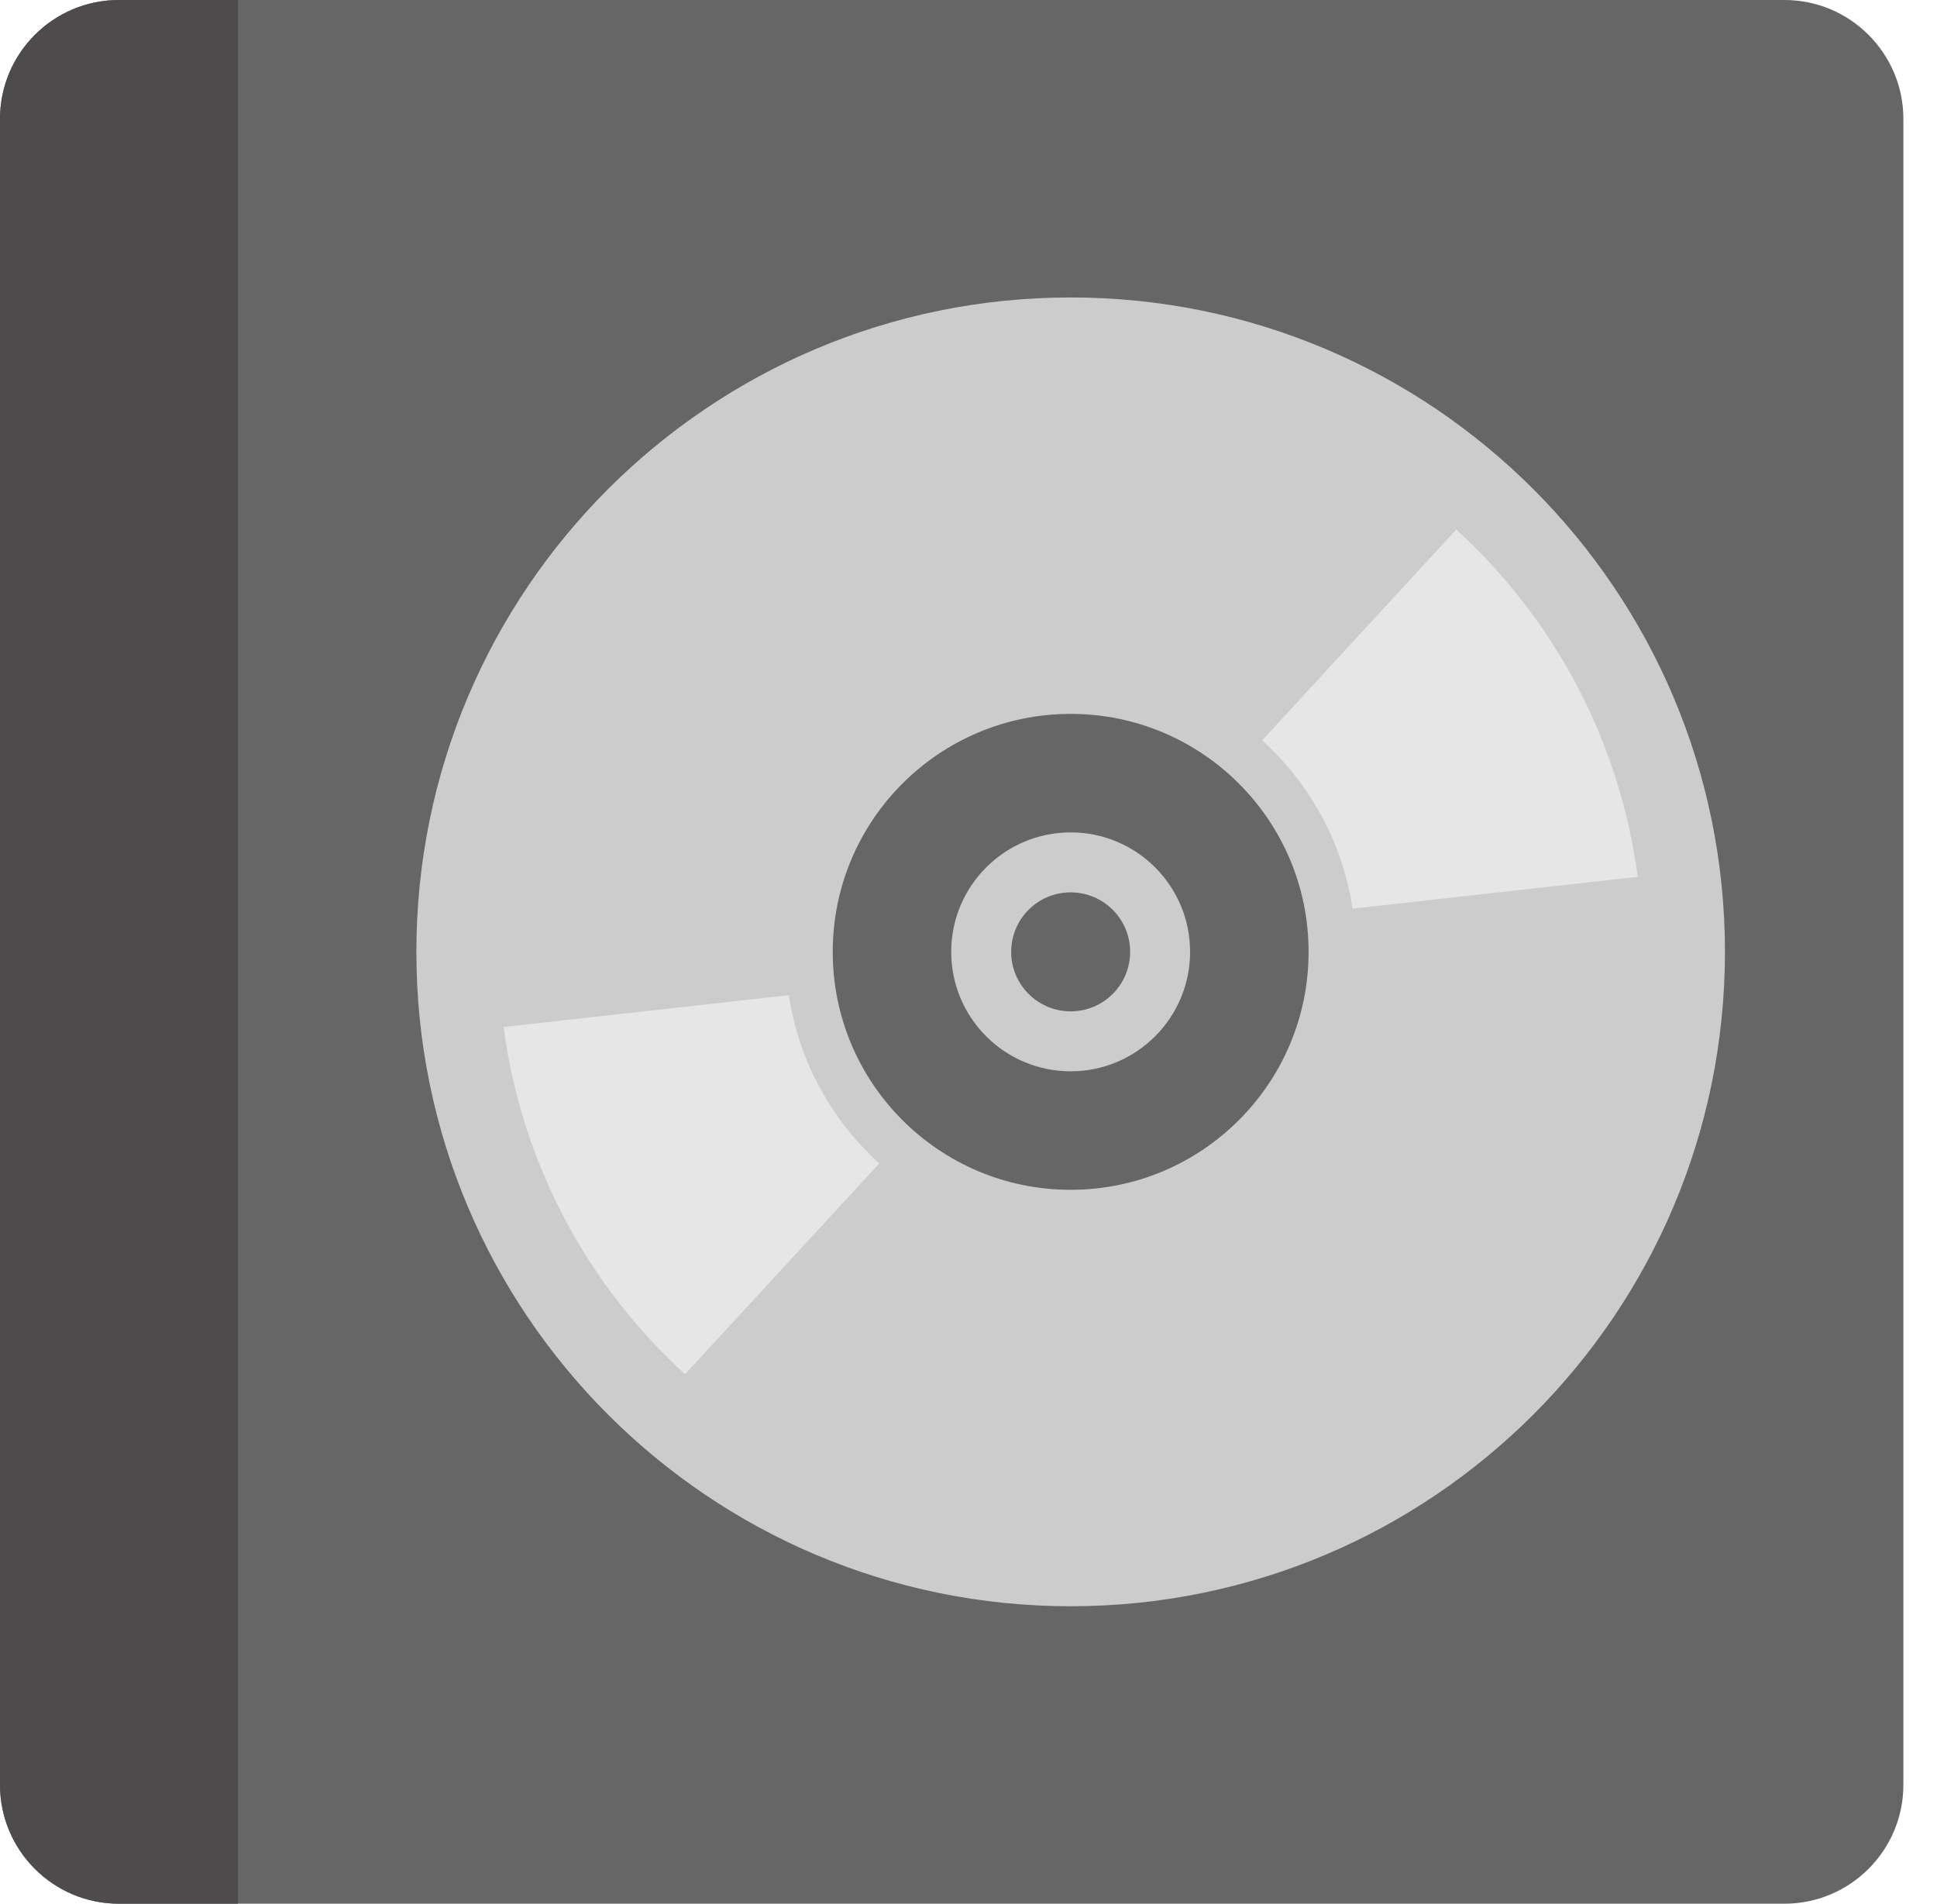 <?xml version="1.0" encoding="iso-8859-1"?>
<!-- Generator: Adobe Illustrator 16.0.0, SVG Export Plug-In . SVG Version: 6.00 Build 0)  -->
<!DOCTYPE svg PUBLIC "-//W3C//DTD SVG 1.1//EN" "http://www.w3.org/Graphics/SVG/1.1/DTD/svg11.dtd">
<svg version="1.1" id="Layer_1" xmlns="http://www.w3.org/2000/svg" xmlns:xlink="http://www.w3.org/1999/xlink" x="0px" y="0px"
	 width="32.565px" height="32px" viewBox="0 0 32.565 32" style="enable-background:new 0 0 32.565 32;" xml:space="preserve">
<g id="Case_4_">
	<g>
		<path style="fill:#666666;" d="M30,0H2C0.895,0,0,0.896,0,2v28c0,1.104,0.895,2,2,2h28c1.104,0,2-0.896,2-2V2
			C32,0.896,31.104,0,30,0z"/>
	</g>
</g>
<g id="Case_Side">
	<g>
		<path style="fill-rule:evenodd;clip-rule:evenodd;fill:#4D4B4B;" d="M2,0C0.895,0,0,0.896,0,2v28c0,1.104,0.895,2,2,2h2V0H2z"/>
	</g>
</g>
<g id="Base_24_">
	<g>
		<path style="fill-rule:evenodd;clip-rule:evenodd;fill:#CCCCCC;" d="M18,5C11.925,5,7,9.925,7,16s4.925,11,11,11
			c6.075,0,11-4.925,11-11S24.075,5,18,5z M18,17c-0.552,0-1-0.447-1-1c0-0.552,0.447-1,1-1c0.553,0,1,0.448,1,1
			C19,16.553,18.552,17,18,17z"/>
	</g>
</g>
<g id="Reflection_2_">
	<g>
		<path style="fill-rule:evenodd;clip-rule:evenodd;fill:#E6E6E6;" d="M8.467,17.263c0.302,2.303,1.417,4.345,3.05,5.837
			l3.265-3.544c-0.801-0.727-1.351-1.71-1.521-2.828L8.467,17.263z M24.483,8.901l-3.264,3.544c0.801,0.726,1.35,1.71,1.52,2.829
			l4.794-0.535C27.23,12.435,26.116,10.393,24.483,8.901z"/>
	</g>
</g>
<g id="Base_25_">
	<g>
		<path style="fill-rule:evenodd;clip-rule:evenodd;fill:#666666;" d="M18,12c-2.209,0-4,1.791-4,4s1.791,4,4,4c2.209,0,4-1.791,4-4
			S20.209,12,18,12z M18,18.008c-1.109,0-2.008-0.899-2.008-2.008s0.899-2.008,2.008-2.008s2.008,0.899,2.008,2.008
			S19.108,18.008,18,18.008z"/>
	</g>
</g>
<g>
</g>
<g>
</g>
<g>
</g>
<g>
</g>
<g>
</g>
<g>
</g>
<g>
</g>
<g>
</g>
<g>
</g>
<g>
</g>
<g>
</g>
<g>
</g>
<g>
</g>
<g>
</g>
<g>
</g>
</svg>
